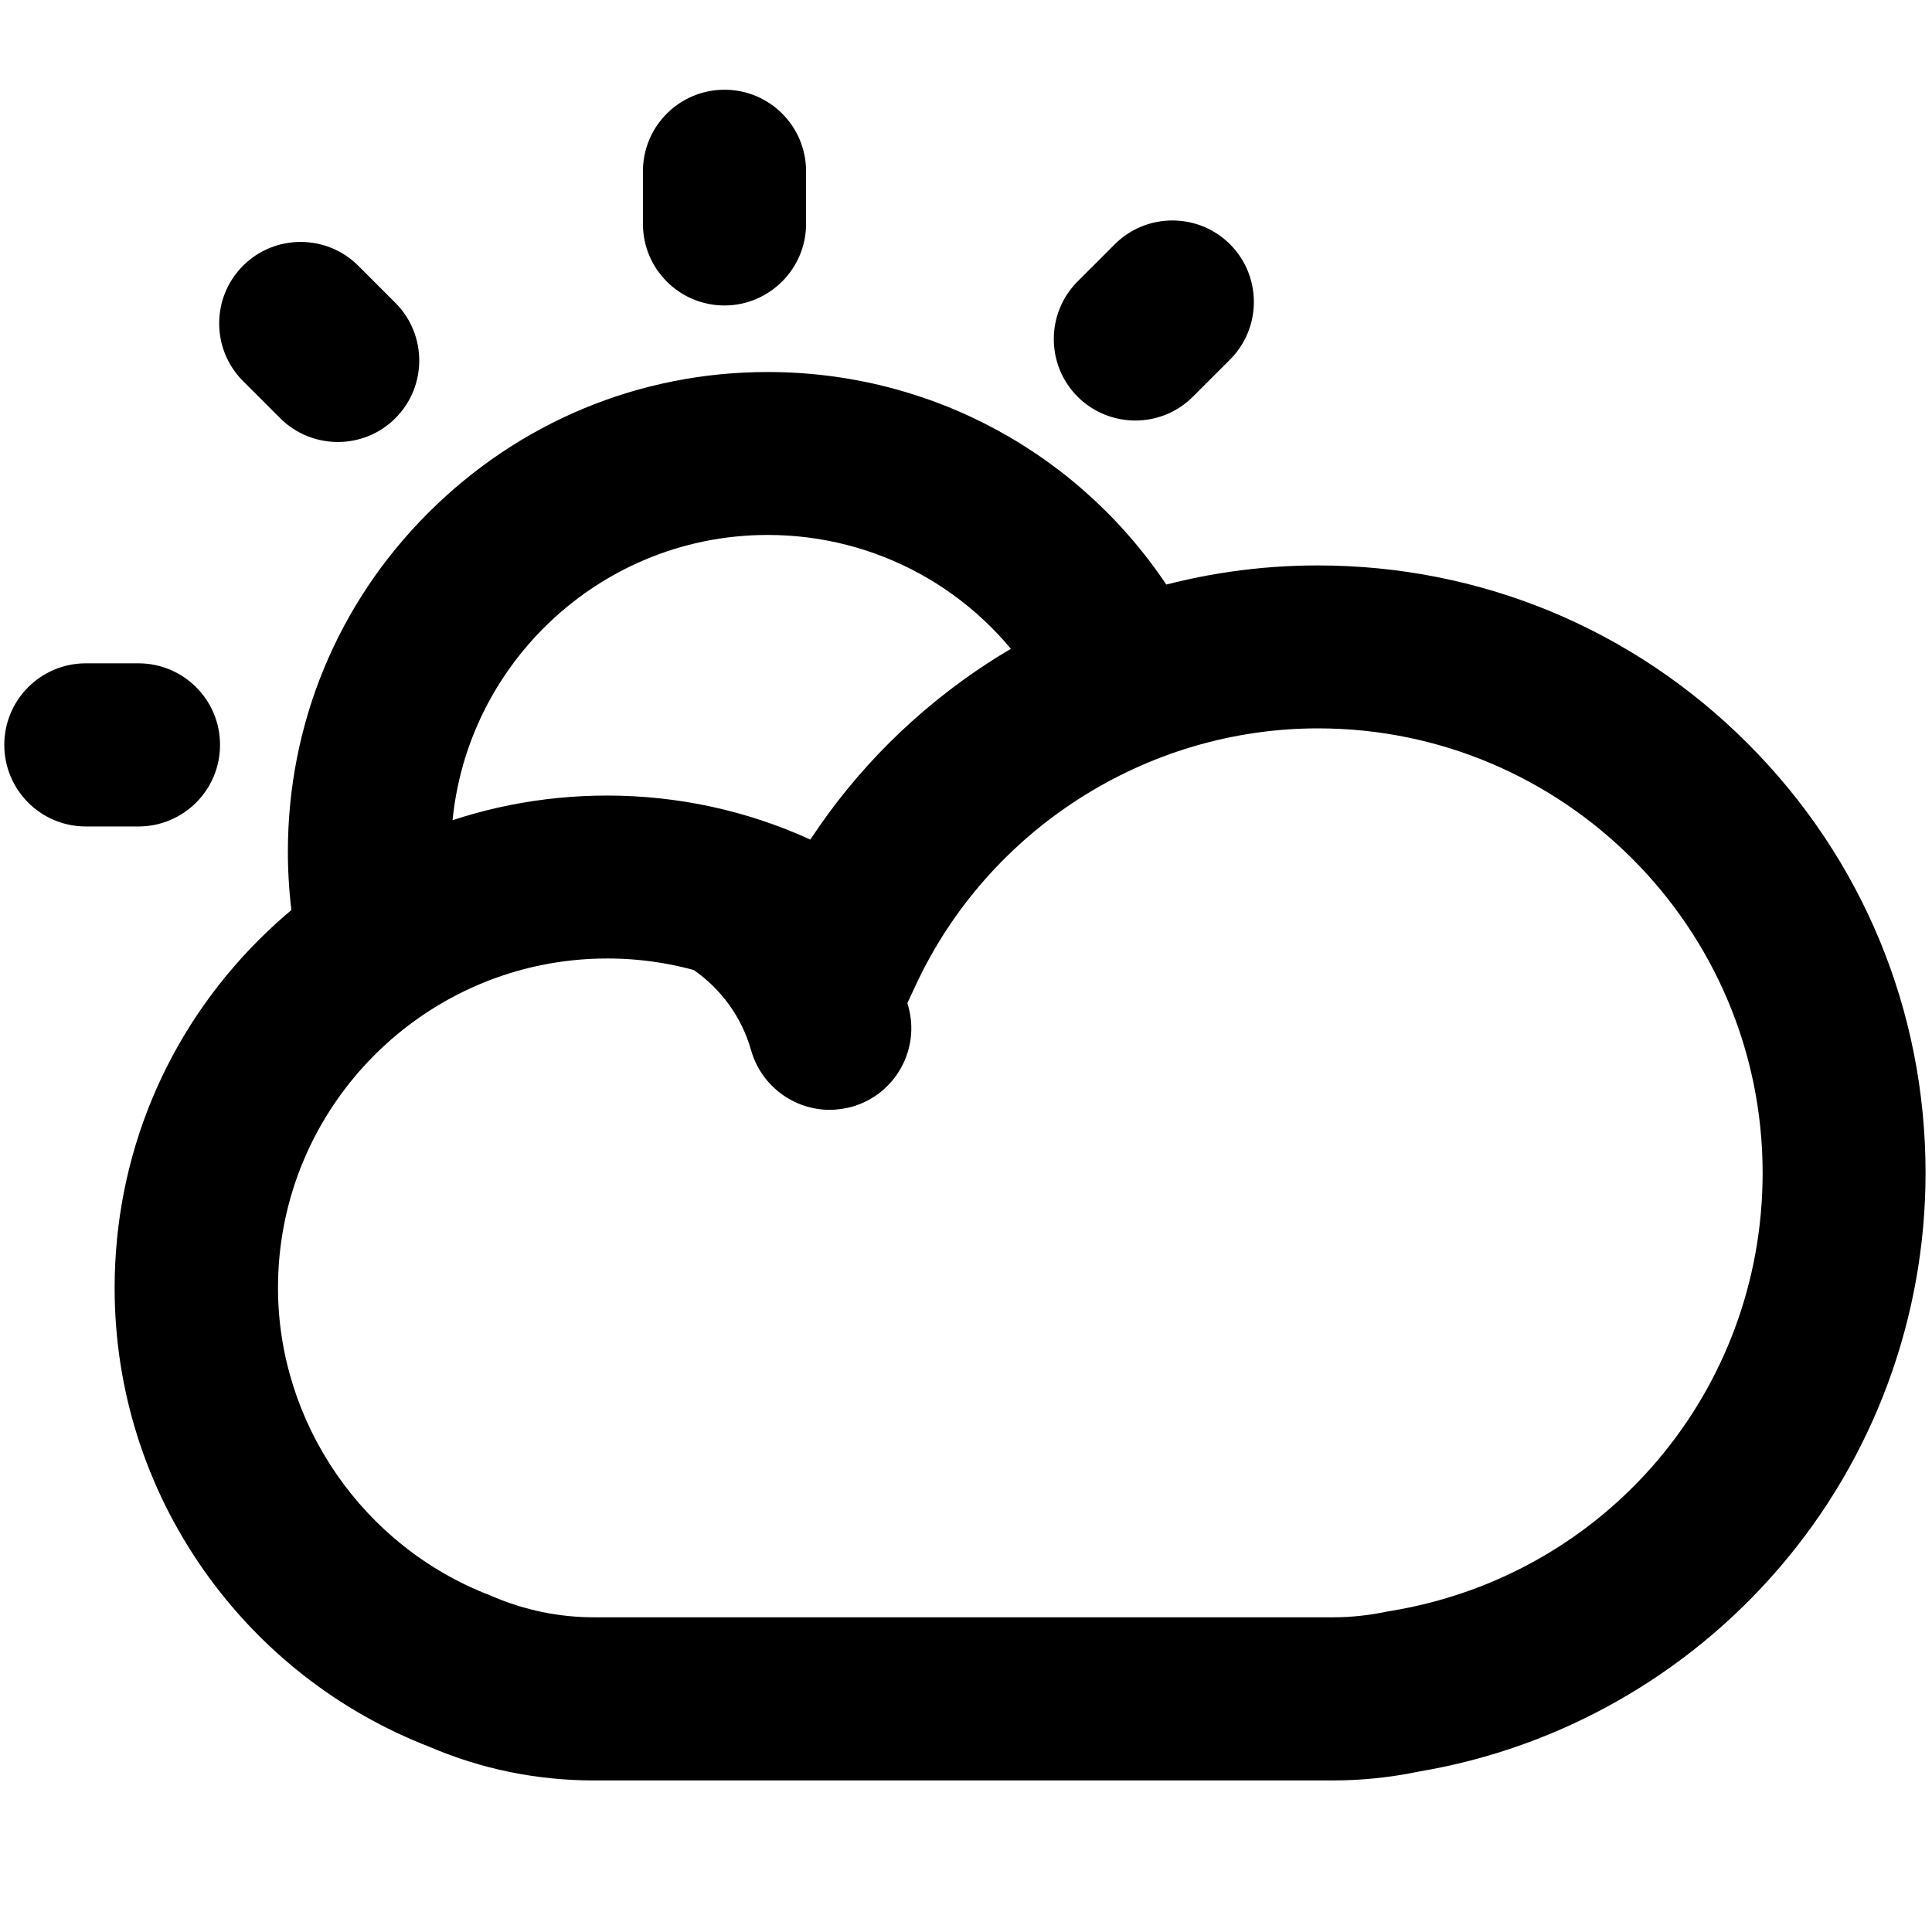 <?xml version="1.0" standalone="no"?><!DOCTYPE svg PUBLIC "-//W3C//DTD SVG 1.1//EN" "http://www.w3.org/Graphics/SVG/1.1/DTD/svg11.dtd"><svg class="icon" width="200px" height="200.00px" viewBox="0 0 1024 1024" version="1.1" xmlns="http://www.w3.org/2000/svg"><path d="M706.56 943.673H314.823c-30.037 0-59.392-5.916-87.04-17.749-48.469-18.773-89.884-51.2-119.808-93.753-30.834-43.918-47.218-95.687-47.218-149.504 0-69.746 27.193-135.282 76.459-184.548s114.916-76.459 184.548-76.459c37.547 0 74.069 7.964 107.748 23.324 24.348-37.092 56.32-68.949 93.867-93.412 52.11-33.906 112.64-51.883 175.104-51.883 86.016 0 166.912 33.451 227.783 94.322s94.322 141.653 94.322 227.669c0 76.686-27.42 150.983-77.369 209.124-49.038 57.23-116.736 95.573-190.805 108.089-15.246 3.186-30.606 4.779-45.852 4.779zM321.877 508.018c-96.256 0-174.535 78.279-174.535 174.535 0 71.68 45.056 137.102 112.185 162.93l1.593 0.683c17.067 7.282 35.157 11.036 53.703 11.036H706.56c9.444 0 19.115-1.024 28.786-3.072l2.048-0.341c114.005-18.887 196.836-116.508 196.836-232.107 0-129.934-105.7-235.634-235.634-235.634-90.908 0-174.649 53.362-213.22 136.078l-21.732 46.535-42.098-29.355c-29.582-20.48-63.943-31.289-99.669-31.289zM155.193 488.107c-1.707-12.06-2.617-24.348-2.617-36.636 0-67.925 26.396-131.755 74.524-179.769s111.844-74.524 179.769-74.524c87.04 0 167.026 43.691 214.13 116.964 4.437 6.827 8.533 13.995 12.174 21.163l-76.914 39.481c-2.503-4.779-5.12-9.444-8.078-13.995-31.061-48.356-83.968-77.255-141.312-77.255-92.501 0-167.822 75.321-167.822 167.822 0 8.078 0.569 16.27 1.707 24.235l-85.561 12.516zM384 161.906c-23.893 0-43.236-19.342-43.236-43.236V90.795c0-23.893 19.342-43.236 43.236-43.236s43.236 19.342 43.236 43.236v27.876c0 23.78-19.456 43.236-43.236 43.236zM179.086 234.268c-11.036 0-22.187-4.21-30.606-12.629l-19.684-19.684c-16.839-16.839-16.839-44.26 0-61.099 16.839-16.839 44.26-16.839 61.099 0l19.684 19.684c16.839 16.839 16.839 44.26 0 61.099-8.42 8.42-19.456 12.629-30.492 12.629zM73.387 438.044H45.511c-23.893 0-43.236-19.342-43.236-43.236s19.342-43.236 43.236-43.236h27.876c23.893 0 43.236 19.342 43.236 43.236s-19.342 43.236-43.236 43.236zM601.771 222.891c-11.036 0-22.187-4.21-30.606-12.629-16.839-16.839-16.839-44.26 0-61.099l19.684-19.684c16.839-16.839 44.26-16.839 61.099 0s16.839 44.26 0 61.099l-19.684 19.684c-8.42 8.42-19.456 12.629-30.492 12.629zM439.751 588.231c-18.887 0-36.181-12.516-41.643-31.516-4.892-17.522-15.929-32.654-30.834-42.894-19.797-13.426-24.917-40.277-11.492-60.075 13.426-19.797 40.277-24.917 60.075-11.492 31.858 21.618 55.182 53.931 65.536 91.022 6.485 22.983-6.94 46.876-29.924 53.362-3.868 1.024-7.851 1.593-11.719 1.593z" /></svg>